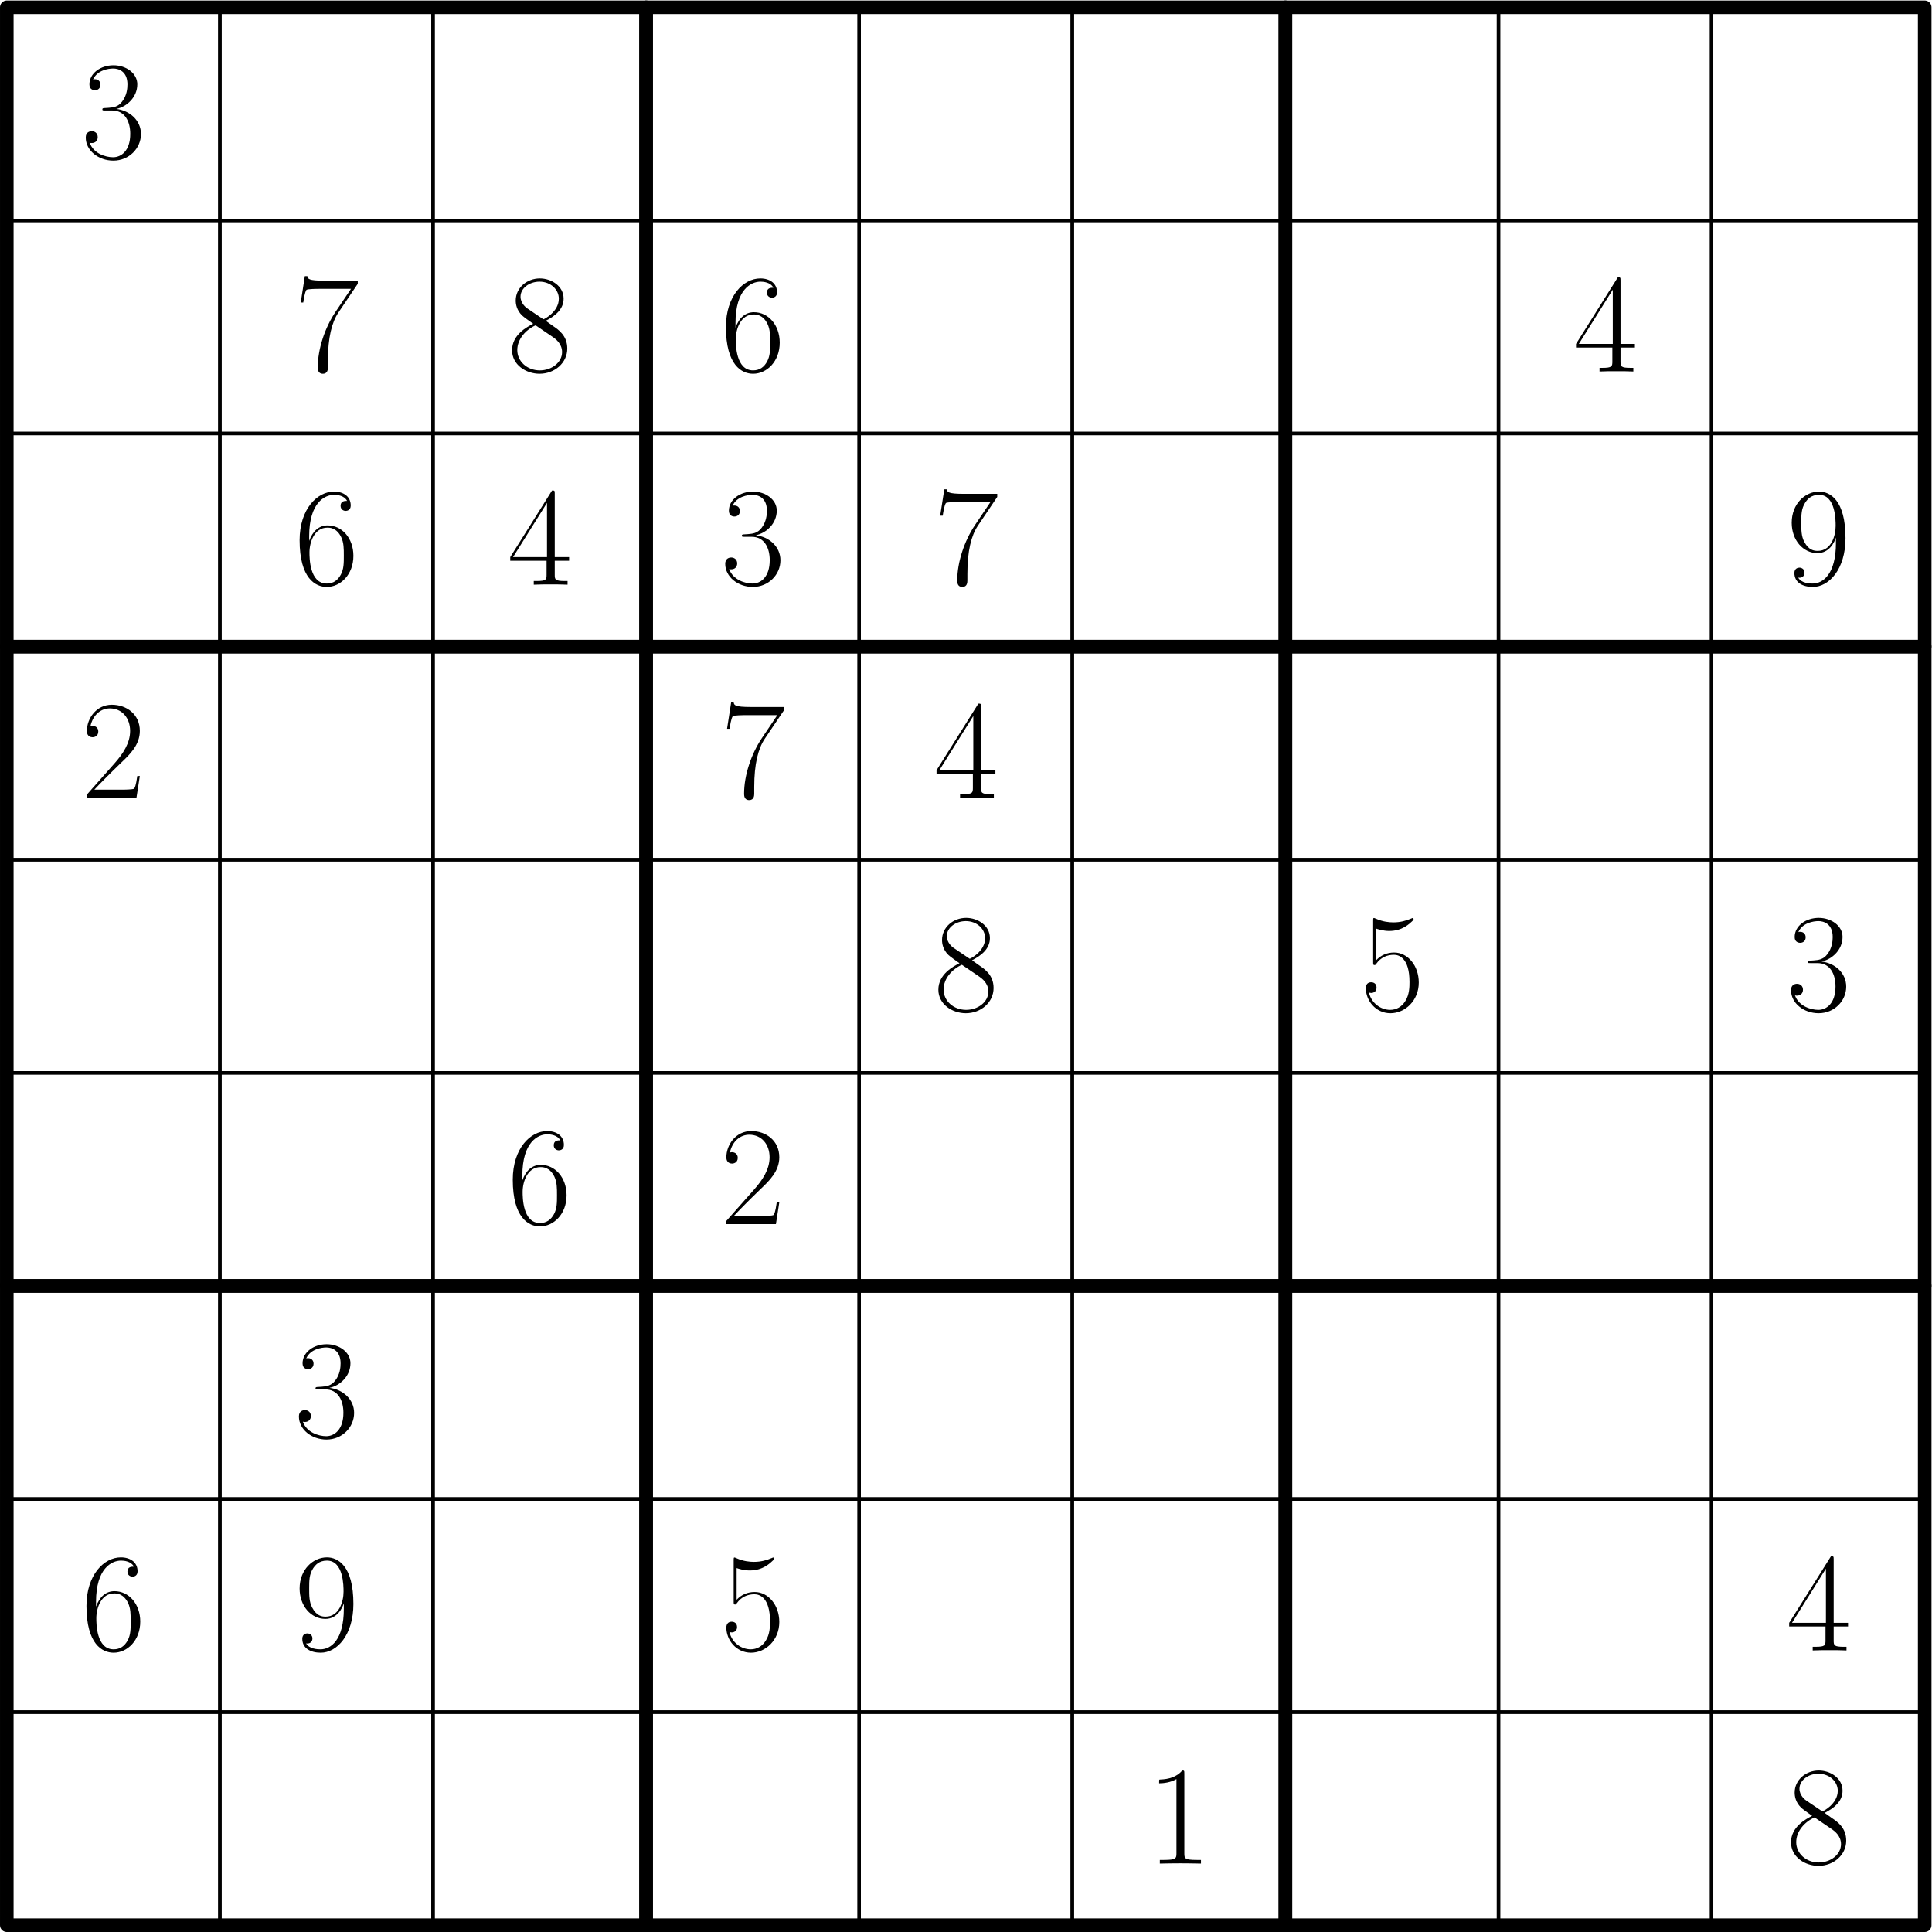 <?xml version='1.0' encoding='UTF-8'?>
<!-- This file was generated by dvisvgm 2.6.3 -->
<svg version='1.1' xmlns='http://www.w3.org/2000/svg' xmlns:xlink='http://www.w3.org/1999/xlink' width='283.465pt' height='283.465pt' viewBox='56.409 53.858 283.465 283.465'>
<defs>
<path id='g0-49' d='M5.496 -13.203C5.496 -13.637 5.476 -13.658 5.186 -13.658C4.38 -12.687 3.161 -12.377 2.004 -12.336C1.942 -12.336 1.839 -12.336 1.818 -12.294S1.798 -12.212 1.798 -11.778C2.438 -11.778 3.513 -11.902 4.339 -12.398V-1.508C4.339 -0.785 4.298 -0.537 2.521 -0.537H1.901V0C2.893 -0.021 3.926 -0.041 4.918 -0.041S6.943 -0.021 7.934 0V-0.537H7.315C5.538 -0.537 5.496 -0.765 5.496 -1.508V-13.203Z'/>
<path id='g0-50' d='M8.616 -3.203H8.244C8.038 -1.736 7.872 -1.488 7.79 -1.364C7.686 -1.198 6.199 -1.198 5.909 -1.198H1.942C2.686 -2.004 4.133 -3.471 5.889 -5.166C7.149 -6.364 8.616 -7.769 8.616 -9.815C8.616 -12.253 6.674 -13.658 4.504 -13.658C2.232 -13.658 0.847 -11.654 0.847 -9.794C0.847 -8.988 1.446 -8.885 1.694 -8.885C1.901 -8.885 2.521 -9.009 2.521 -9.732C2.521 -10.373 1.984 -10.559 1.694 -10.559C1.57 -10.559 1.446 -10.538 1.364 -10.497C1.756 -12.253 2.955 -13.121 4.215 -13.121C6.013 -13.121 7.191 -11.695 7.191 -9.815C7.191 -8.017 6.137 -6.467 4.959 -5.124L0.847 -0.475V0H8.12L8.616 -3.203Z'/>
<path id='g0-51' d='M4.566 -7.025C6.405 -7.025 7.211 -5.434 7.211 -3.595C7.211 -1.116 5.889 -0.165 4.69 -0.165C3.595 -0.165 1.818 -0.703 1.26 -2.294C1.364 -2.252 1.467 -2.252 1.57 -2.252C2.066 -2.252 2.438 -2.583 2.438 -3.12C2.438 -3.719 1.984 -3.988 1.57 -3.988C1.219 -3.988 0.682 -3.823 0.682 -3.058C0.682 -1.157 2.541 0.331 4.732 0.331C7.025 0.331 8.782 -1.467 8.782 -3.575C8.782 -5.579 7.129 -7.025 5.166 -7.253C6.736 -7.583 8.244 -8.988 8.244 -10.868C8.244 -12.48 6.612 -13.658 4.752 -13.658C2.872 -13.658 1.219 -12.501 1.219 -10.848C1.219 -10.125 1.756 -10.001 2.025 -10.001C2.459 -10.001 2.831 -10.269 2.831 -10.806S2.459 -11.612 2.025 -11.612C1.942 -11.612 1.839 -11.612 1.756 -11.571C2.356 -12.935 3.988 -13.183 4.711 -13.183S6.798 -12.831 6.798 -10.848C6.798 -10.269 6.715 -9.236 6.013 -8.327C5.393 -7.521 4.69 -7.48 4.009 -7.418C3.905 -7.418 3.43 -7.377 3.347 -7.377C3.203 -7.356 3.12 -7.335 3.12 -7.191S3.141 -7.025 3.554 -7.025H4.566Z'/>
<path id='g0-52' d='M6.943 -13.369C6.943 -13.803 6.922 -13.823 6.55 -13.823L0.413 -4.05V-3.513H5.744V-1.488C5.744 -0.744 5.703 -0.537 4.256 -0.537H3.864V0C4.525 -0.041 5.641 -0.041 6.343 -0.041S8.162 -0.041 8.823 0V-0.537H8.43C6.984 -0.537 6.943 -0.744 6.943 -1.488V-3.513H9.05V-4.05H6.943V-13.369ZM5.806 -12.005V-4.05H0.827L5.806 -12.005Z'/>
<path id='g0-53' d='M2.356 -12.088C2.562 -12.005 3.409 -11.736 4.277 -11.736C6.199 -11.736 7.253 -12.769 7.852 -13.369C7.852 -13.534 7.852 -13.637 7.728 -13.637C7.707 -13.637 7.666 -13.637 7.5 -13.555C6.777 -13.245 5.93 -12.997 4.897 -12.997C4.277 -12.997 3.347 -13.079 2.335 -13.534C2.108 -13.637 2.066 -13.637 2.046 -13.637C1.942 -13.637 1.922 -13.617 1.922 -13.203V-7.211C1.922 -6.839 1.922 -6.736 2.128 -6.736C2.232 -6.736 2.273 -6.777 2.376 -6.922C3.037 -7.852 3.947 -8.244 4.98 -8.244C5.703 -8.244 7.253 -7.79 7.253 -4.256C7.253 -3.595 7.253 -2.397 6.633 -1.446C6.116 -0.599 5.31 -0.165 4.422 -0.165C3.058 -0.165 1.674 -1.116 1.302 -2.707C1.384 -2.686 1.55 -2.645 1.632 -2.645C1.901 -2.645 2.418 -2.789 2.418 -3.43C2.418 -3.988 2.025 -4.215 1.632 -4.215C1.157 -4.215 0.847 -3.926 0.847 -3.347C0.847 -1.55 2.273 0.331 4.463 0.331C6.591 0.331 8.616 -1.508 8.616 -4.174C8.616 -6.653 7.005 -8.575 5 -8.575C3.947 -8.575 3.058 -8.182 2.356 -7.439V-12.088Z'/>
<path id='g0-54' d='M2.19 -7.129C2.19 -12.067 4.504 -13.183 5.847 -13.183C6.281 -13.183 7.335 -13.1 7.748 -12.294C7.418 -12.294 6.798 -12.294 6.798 -11.571C6.798 -11.013 7.253 -10.827 7.542 -10.827C7.728 -10.827 8.286 -10.91 8.286 -11.612C8.286 -12.914 7.253 -13.658 5.827 -13.658C3.368 -13.658 0.785 -11.096 0.785 -6.529C0.785 -0.909 3.12 0.331 4.773 0.331C6.777 0.331 8.678 -1.467 8.678 -4.236C8.678 -6.819 7.005 -8.699 4.897 -8.699C3.637 -8.699 2.707 -7.872 2.19 -6.426V-7.129ZM4.773 -0.165C2.232 -0.165 2.232 -3.967 2.232 -4.732C2.232 -6.219 2.934 -8.368 4.856 -8.368C5.207 -8.368 6.219 -8.368 6.901 -6.943C7.273 -6.137 7.273 -5.29 7.273 -4.256C7.273 -3.141 7.273 -2.314 6.839 -1.488C6.385 -0.641 5.724 -0.165 4.773 -0.165Z'/>
<path id='g0-55' d='M9.319 -12.873V-13.327H4.463C2.046 -13.327 2.004 -13.596 1.922 -13.989H1.55L0.95 -10.125H1.322C1.384 -10.517 1.529 -11.571 1.777 -11.964C1.901 -12.129 3.43 -12.129 3.781 -12.129H8.327L6.033 -8.72C4.504 -6.426 3.451 -3.327 3.451 -0.62C3.451 -0.372 3.451 0.331 4.194 0.331S4.938 -0.372 4.938 -0.641V-1.591C4.938 -4.98 5.517 -7.211 6.467 -8.637L9.319 -12.873Z'/>
<path id='g0-56' d='M5.62 -7.439C6.922 -8.1 8.244 -9.092 8.244 -10.683C8.244 -12.563 6.426 -13.658 4.752 -13.658C2.872 -13.658 1.219 -12.294 1.219 -10.414C1.219 -9.897 1.343 -9.009 2.149 -8.224C2.356 -8.017 3.223 -7.397 3.781 -7.005C2.851 -6.529 0.682 -5.393 0.682 -3.12C0.682 -0.992 2.707 0.331 4.711 0.331C6.922 0.331 8.782 -1.26 8.782 -3.368C8.782 -5.248 7.521 -6.116 6.695 -6.674L5.62 -7.439ZM2.913 -9.257C2.748 -9.36 1.922 -10.001 1.922 -10.972C1.922 -12.232 3.223 -13.183 4.711 -13.183C6.343 -13.183 7.542 -12.026 7.542 -10.683C7.542 -8.761 5.393 -7.666 5.29 -7.666C5.269 -7.666 5.248 -7.666 5.083 -7.79L2.913 -9.257ZM6.715 -5.021C7.025 -4.794 8.017 -4.112 8.017 -2.851C8.017 -1.322 6.488 -0.165 4.752 -0.165C2.872 -0.165 1.446 -1.508 1.446 -3.141S2.707 -6.137 4.133 -6.777L6.715 -5.021Z'/>
<path id='g0-57' d='M7.273 -6.116C7.273 -1.57 5.393 -0.165 3.843 -0.165C3.368 -0.165 2.211 -0.227 1.736 -1.033C2.273 -0.95 2.665 -1.24 2.665 -1.756C2.665 -2.314 2.211 -2.5 1.922 -2.5C1.736 -2.5 1.178 -2.418 1.178 -1.715C1.178 -0.31 2.397 0.331 3.885 0.331C6.261 0.331 8.678 -2.273 8.678 -6.819C8.678 -12.48 6.364 -13.658 4.794 -13.658C2.748 -13.658 0.785 -11.86 0.785 -9.092C0.785 -6.529 2.459 -4.628 4.566 -4.628C6.302 -4.628 7.067 -6.24 7.273 -6.922V-6.116ZM4.608 -4.959C4.05 -4.959 3.265 -5.062 2.624 -6.302C2.19 -7.108 2.19 -8.058 2.19 -9.071C2.19 -10.29 2.19 -11.137 2.769 -12.046C3.058 -12.48 3.595 -13.183 4.794 -13.183C7.232 -13.183 7.232 -9.443 7.232 -8.616C7.232 -7.149 6.571 -4.959 4.608 -4.959Z'/>
</defs>
<g id='page1'>
<g transform='matrix(0.996 0 0 0.996 57.406 336.327)'>
<path d='M 0 0L 31.392 0L 31.392 -31.392L 0 -31.392L 0 0Z' fill='none' stroke='#000000' stroke-linecap='round' stroke-linejoin='round' stroke-miterlimit='10.037' stroke-width='0.5'/>
</g>
<g transform='matrix(0.996 0 0 0.996 57.406 336.327)'>
<path d='M 0 -31.392L 31.392 -31.392L 31.392 -62.784L 0 -62.784L 0 -31.392Z' fill='none' stroke='#000000' stroke-linecap='round' stroke-linejoin='round' stroke-miterlimit='10.037' stroke-width='0.5'/>
</g><use x='68.309' y='296.014' xlink:href='#g0-54'/>
<g transform='matrix(0.996 0 0 0.996 57.406 336.327)'>
<path d='M 0 -62.784L 31.392 -62.784L 31.392 -94.176L 0 -94.176L 0 -62.784Z' fill='none' stroke='#000000' stroke-linecap='round' stroke-linejoin='round' stroke-miterlimit='10.037' stroke-width='0.5'/>
</g>
<g transform='matrix(0.996 0 0 0.996 57.406 336.327)'>
<path d='M 0 -94.176L 31.392 -94.176L 31.392 -125.568L 0 -125.568L 0 -94.176Z' fill='none' stroke='#000000' stroke-linecap='round' stroke-linejoin='round' stroke-miterlimit='10.037' stroke-width='0.5'/>
</g>
<g transform='matrix(0.996 0 0 0.996 57.406 336.327)'>
<path d='M 0 -125.568L 31.392 -125.568L 31.392 -156.96L 0 -156.96L 0 -125.568Z' fill='none' stroke='#000000' stroke-linecap='round' stroke-linejoin='round' stroke-miterlimit='10.037' stroke-width='0.5'/>
</g>
<g transform='matrix(0.996 0 0 0.996 57.406 336.327)'>
<path d='M 0 -156.96L 31.392 -156.96L 31.392 -188.352L 0 -188.352L 0 -156.96Z' fill='none' stroke='#000000' stroke-linecap='round' stroke-linejoin='round' stroke-miterlimit='10.037' stroke-width='0.5'/>
</g><use x='68.309' y='170.916' xlink:href='#g0-50'/>
<g transform='matrix(0.996 0 0 0.996 57.406 336.327)'>
<path d='M 0 -188.352L 31.392 -188.352L 31.392 -219.744L 0 -219.744L 0 -188.352Z' fill='none' stroke='#000000' stroke-linecap='round' stroke-linejoin='round' stroke-miterlimit='10.037' stroke-width='0.5'/>
</g>
<g transform='matrix(0.996 0 0 0.996 57.406 336.327)'>
<path d='M 0 -219.744L 31.392 -219.744L 31.392 -251.136L 0 -251.136L 0 -219.744Z' fill='none' stroke='#000000' stroke-linecap='round' stroke-linejoin='round' stroke-miterlimit='10.037' stroke-width='0.5'/>
</g>
<g transform='matrix(0.996 0 0 0.996 57.406 336.327)'>
<path d='M 0 -251.136L 31.392 -251.136L 31.392 -282.528L 0 -282.528L 0 -251.136Z' fill='none' stroke='#000000' stroke-linecap='round' stroke-linejoin='round' stroke-miterlimit='10.037' stroke-width='0.5'/>
</g><use x='68.309' y='77.091' xlink:href='#g0-51'/>
<g transform='matrix(0.996 0 0 0.996 57.406 336.327)'>
<path d='M 31.392 0L 62.784 0L 62.784 -31.392L 31.392 -31.392L 31.392 0Z' fill='none' stroke='#000000' stroke-linecap='round' stroke-linejoin='round' stroke-miterlimit='10.037' stroke-width='0.5'/>
</g>
<g transform='matrix(0.996 0 0 0.996 57.406 336.327)'>
<path d='M 31.392 -31.392L 62.784 -31.392L 62.784 -62.784L 31.392 -62.784L 31.392 -31.392Z' fill='none' stroke='#000000' stroke-linecap='round' stroke-linejoin='round' stroke-miterlimit='10.037' stroke-width='0.5'/>
</g><use x='99.583' y='296.014' xlink:href='#g0-57'/>
<g transform='matrix(0.996 0 0 0.996 57.406 336.327)'>
<path d='M 31.392 -62.784L 62.784 -62.784L 62.784 -94.176L 31.392 -94.176L 31.392 -62.784Z' fill='none' stroke='#000000' stroke-linecap='round' stroke-linejoin='round' stroke-miterlimit='10.037' stroke-width='0.5'/>
</g><use x='99.583' y='264.74' xlink:href='#g0-51'/>
<g transform='matrix(0.996 0 0 0.996 57.406 336.327)'>
<path d='M 31.392 -94.176L 62.784 -94.176L 62.784 -125.568L 31.392 -125.568L 31.392 -94.176Z' fill='none' stroke='#000000' stroke-linecap='round' stroke-linejoin='round' stroke-miterlimit='10.037' stroke-width='0.5'/>
</g>
<g transform='matrix(0.996 0 0 0.996 57.406 336.327)'>
<path d='M 31.392 -125.568L 62.784 -125.568L 62.784 -156.96L 31.392 -156.96L 31.392 -125.568Z' fill='none' stroke='#000000' stroke-linecap='round' stroke-linejoin='round' stroke-miterlimit='10.037' stroke-width='0.5'/>
</g>
<g transform='matrix(0.996 0 0 0.996 57.406 336.327)'>
<path d='M 31.392 -156.96L 62.784 -156.96L 62.784 -188.352L 31.392 -188.352L 31.392 -156.96Z' fill='none' stroke='#000000' stroke-linecap='round' stroke-linejoin='round' stroke-miterlimit='10.037' stroke-width='0.5'/>
</g>
<g transform='matrix(0.996 0 0 0.996 57.406 336.327)'>
<path d='M 31.392 -188.352L 62.784 -188.352L 62.784 -219.744L 31.392 -219.744L 31.392 -188.352Z' fill='none' stroke='#000000' stroke-linecap='round' stroke-linejoin='round' stroke-miterlimit='10.037' stroke-width='0.5'/>
</g><use x='99.583' y='139.641' xlink:href='#g0-54'/>
<g transform='matrix(0.996 0 0 0.996 57.406 336.327)'>
<path d='M 31.392 -219.744L 62.784 -219.744L 62.784 -251.136L 31.392 -251.136L 31.392 -219.744Z' fill='none' stroke='#000000' stroke-linecap='round' stroke-linejoin='round' stroke-miterlimit='10.037' stroke-width='0.5'/>
</g><use x='99.583' y='108.366' xlink:href='#g0-55'/>
<g transform='matrix(0.996 0 0 0.996 57.406 336.327)'>
<path d='M 31.392 -251.136L 62.784 -251.136L 62.784 -282.528L 31.392 -282.528L 31.392 -251.136Z' fill='none' stroke='#000000' stroke-linecap='round' stroke-linejoin='round' stroke-miterlimit='10.037' stroke-width='0.5'/>
</g>
<g transform='matrix(0.996 0 0 0.996 57.406 336.327)'>
<path d='M 62.784 0L 94.176 0L 94.176 -31.392L 62.784 -31.392L 62.784 0Z' fill='none' stroke='#000000' stroke-linecap='round' stroke-linejoin='round' stroke-miterlimit='10.037' stroke-width='0.5'/>
</g>
<g transform='matrix(0.996 0 0 0.996 57.406 336.327)'>
<path d='M 62.784 -31.392L 94.176 -31.392L 94.176 -62.784L 62.784 -62.784L 62.784 -31.392Z' fill='none' stroke='#000000' stroke-linecap='round' stroke-linejoin='round' stroke-miterlimit='10.037' stroke-width='0.5'/>
</g>
<g transform='matrix(0.996 0 0 0.996 57.406 336.327)'>
<path d='M 62.784 -62.784L 94.176 -62.784L 94.176 -94.176L 62.784 -94.176L 62.784 -62.784Z' fill='none' stroke='#000000' stroke-linecap='round' stroke-linejoin='round' stroke-miterlimit='10.037' stroke-width='0.5'/>
</g>
<g transform='matrix(0.996 0 0 0.996 57.406 336.327)'>
<path d='M 62.784 -94.176L 94.176 -94.176L 94.176 -125.568L 62.784 -125.568L 62.784 -94.176Z' fill='none' stroke='#000000' stroke-linecap='round' stroke-linejoin='round' stroke-miterlimit='10.037' stroke-width='0.5'/>
</g><use x='130.858' y='233.465' xlink:href='#g0-54'/>
<g transform='matrix(0.996 0 0 0.996 57.406 336.327)'>
<path d='M 62.784 -125.568L 94.176 -125.568L 94.176 -156.96L 62.784 -156.96L 62.784 -125.568Z' fill='none' stroke='#000000' stroke-linecap='round' stroke-linejoin='round' stroke-miterlimit='10.037' stroke-width='0.5'/>
</g>
<g transform='matrix(0.996 0 0 0.996 57.406 336.327)'>
<path d='M 62.784 -156.96L 94.176 -156.96L 94.176 -188.352L 62.784 -188.352L 62.784 -156.96Z' fill='none' stroke='#000000' stroke-linecap='round' stroke-linejoin='round' stroke-miterlimit='10.037' stroke-width='0.5'/>
</g>
<g transform='matrix(0.996 0 0 0.996 57.406 336.327)'>
<path d='M 62.784 -188.352L 94.176 -188.352L 94.176 -219.744L 62.784 -219.744L 62.784 -188.352Z' fill='none' stroke='#000000' stroke-linecap='round' stroke-linejoin='round' stroke-miterlimit='10.037' stroke-width='0.5'/>
</g><use x='130.858' y='139.641' xlink:href='#g0-52'/>
<g transform='matrix(0.996 0 0 0.996 57.406 336.327)'>
<path d='M 62.784 -219.744L 94.176 -219.744L 94.176 -251.136L 62.784 -251.136L 62.784 -219.744Z' fill='none' stroke='#000000' stroke-linecap='round' stroke-linejoin='round' stroke-miterlimit='10.037' stroke-width='0.5'/>
</g><use x='130.858' y='108.366' xlink:href='#g0-56'/>
<g transform='matrix(0.996 0 0 0.996 57.406 336.327)'>
<path d='M 62.784 -251.136L 94.176 -251.136L 94.176 -282.528L 62.784 -282.528L 62.784 -251.136Z' fill='none' stroke='#000000' stroke-linecap='round' stroke-linejoin='round' stroke-miterlimit='10.037' stroke-width='0.5'/>
</g>
<g transform='matrix(0.996 0 0 0.996 57.406 336.327)'>
<path d='M 94.176 0L 125.568 0L 125.568 -31.392L 94.176 -31.392L 94.176 0Z' fill='none' stroke='#000000' stroke-linecap='round' stroke-linejoin='round' stroke-miterlimit='10.037' stroke-width='0.5'/>
</g>
<g transform='matrix(0.996 0 0 0.996 57.406 336.327)'>
<path d='M 94.176 -31.392L 125.568 -31.392L 125.568 -62.784L 94.176 -62.784L 94.176 -31.392Z' fill='none' stroke='#000000' stroke-linecap='round' stroke-linejoin='round' stroke-miterlimit='10.037' stroke-width='0.5'/>
</g><use x='162.133' y='296.014' xlink:href='#g0-53'/>
<g transform='matrix(0.996 0 0 0.996 57.406 336.327)'>
<path d='M 94.176 -62.784L 125.568 -62.784L 125.568 -94.176L 94.176 -94.176L 94.176 -62.784Z' fill='none' stroke='#000000' stroke-linecap='round' stroke-linejoin='round' stroke-miterlimit='10.037' stroke-width='0.5'/>
</g>
<g transform='matrix(0.996 0 0 0.996 57.406 336.327)'>
<path d='M 94.176 -94.176L 125.568 -94.176L 125.568 -125.568L 94.176 -125.568L 94.176 -94.176Z' fill='none' stroke='#000000' stroke-linecap='round' stroke-linejoin='round' stroke-miterlimit='10.037' stroke-width='0.5'/>
</g><use x='162.133' y='233.465' xlink:href='#g0-50'/>
<g transform='matrix(0.996 0 0 0.996 57.406 336.327)'>
<path d='M 94.176 -125.568L 125.568 -125.568L 125.568 -156.96L 94.176 -156.96L 94.176 -125.568Z' fill='none' stroke='#000000' stroke-linecap='round' stroke-linejoin='round' stroke-miterlimit='10.037' stroke-width='0.5'/>
</g>
<g transform='matrix(0.996 0 0 0.996 57.406 336.327)'>
<path d='M 94.176 -156.96L 125.568 -156.96L 125.568 -188.352L 94.176 -188.352L 94.176 -156.96Z' fill='none' stroke='#000000' stroke-linecap='round' stroke-linejoin='round' stroke-miterlimit='10.037' stroke-width='0.5'/>
</g><use x='162.133' y='170.916' xlink:href='#g0-55'/>
<g transform='matrix(0.996 0 0 0.996 57.406 336.327)'>
<path d='M 94.176 -188.352L 125.568 -188.352L 125.568 -219.744L 94.176 -219.744L 94.176 -188.352Z' fill='none' stroke='#000000' stroke-linecap='round' stroke-linejoin='round' stroke-miterlimit='10.037' stroke-width='0.5'/>
</g><use x='162.133' y='139.641' xlink:href='#g0-51'/>
<g transform='matrix(0.996 0 0 0.996 57.406 336.327)'>
<path d='M 94.176 -219.744L 125.568 -219.744L 125.568 -251.136L 94.176 -251.136L 94.176 -219.744Z' fill='none' stroke='#000000' stroke-linecap='round' stroke-linejoin='round' stroke-miterlimit='10.037' stroke-width='0.5'/>
</g><use x='162.133' y='108.366' xlink:href='#g0-54'/>
<g transform='matrix(0.996 0 0 0.996 57.406 336.327)'>
<path d='M 94.176 -251.136L 125.568 -251.136L 125.568 -282.528L 94.176 -282.528L 94.176 -251.136Z' fill='none' stroke='#000000' stroke-linecap='round' stroke-linejoin='round' stroke-miterlimit='10.037' stroke-width='0.5'/>
</g>
<g transform='matrix(0.996 0 0 0.996 57.406 336.327)'>
<path d='M 125.568 0L 156.96 0L 156.96 -31.392L 125.568 -31.392L 125.568 0Z' fill='none' stroke='#000000' stroke-linecap='round' stroke-linejoin='round' stroke-miterlimit='10.037' stroke-width='0.5'/>
</g>
<g transform='matrix(0.996 0 0 0.996 57.406 336.327)'>
<path d='M 125.568 -31.392L 156.96 -31.392L 156.96 -62.784L 125.568 -62.784L 125.568 -31.392Z' fill='none' stroke='#000000' stroke-linecap='round' stroke-linejoin='round' stroke-miterlimit='10.037' stroke-width='0.5'/>
</g>
<g transform='matrix(0.996 0 0 0.996 57.406 336.327)'>
<path d='M 125.568 -62.784L 156.96 -62.784L 156.96 -94.176L 125.568 -94.176L 125.568 -62.784Z' fill='none' stroke='#000000' stroke-linecap='round' stroke-linejoin='round' stroke-miterlimit='10.037' stroke-width='0.5'/>
</g>
<g transform='matrix(0.996 0 0 0.996 57.406 336.327)'>
<path d='M 125.568 -94.176L 156.96 -94.176L 156.96 -125.568L 125.568 -125.568L 125.568 -94.176Z' fill='none' stroke='#000000' stroke-linecap='round' stroke-linejoin='round' stroke-miterlimit='10.037' stroke-width='0.5'/>
</g>
<g transform='matrix(0.996 0 0 0.996 57.406 336.327)'>
<path d='M 125.568 -125.568L 156.96 -125.568L 156.96 -156.96L 125.568 -156.96L 125.568 -125.568Z' fill='none' stroke='#000000' stroke-linecap='round' stroke-linejoin='round' stroke-miterlimit='10.037' stroke-width='0.5'/>
</g><use x='193.407' y='202.19' xlink:href='#g0-56'/>
<g transform='matrix(0.996 0 0 0.996 57.406 336.327)'>
<path d='M 125.568 -156.96L 156.96 -156.96L 156.96 -188.352L 125.568 -188.352L 125.568 -156.96Z' fill='none' stroke='#000000' stroke-linecap='round' stroke-linejoin='round' stroke-miterlimit='10.037' stroke-width='0.5'/>
</g><use x='193.407' y='170.916' xlink:href='#g0-52'/>
<g transform='matrix(0.996 0 0 0.996 57.406 336.327)'>
<path d='M 125.568 -188.352L 156.96 -188.352L 156.96 -219.744L 125.568 -219.744L 125.568 -188.352Z' fill='none' stroke='#000000' stroke-linecap='round' stroke-linejoin='round' stroke-miterlimit='10.037' stroke-width='0.5'/>
</g><use x='193.407' y='139.641' xlink:href='#g0-55'/>
<g transform='matrix(0.996 0 0 0.996 57.406 336.327)'>
<path d='M 125.568 -219.744L 156.96 -219.744L 156.96 -251.136L 125.568 -251.136L 125.568 -219.744Z' fill='none' stroke='#000000' stroke-linecap='round' stroke-linejoin='round' stroke-miterlimit='10.037' stroke-width='0.5'/>
</g>
<g transform='matrix(0.996 0 0 0.996 57.406 336.327)'>
<path d='M 125.568 -251.136L 156.96 -251.136L 156.96 -282.528L 125.568 -282.528L 125.568 -251.136Z' fill='none' stroke='#000000' stroke-linecap='round' stroke-linejoin='round' stroke-miterlimit='10.037' stroke-width='0.5'/>
</g>
<g transform='matrix(0.996 0 0 0.996 57.406 336.327)'>
<path d='M 156.96 0L 188.352 0L 188.352 -31.392L 156.96 -31.392L 156.96 0Z' fill='none' stroke='#000000' stroke-linecap='round' stroke-linejoin='round' stroke-miterlimit='10.037' stroke-width='0.5'/>
</g><use x='224.682' y='327.289' xlink:href='#g0-49'/>
<g transform='matrix(0.996 0 0 0.996 57.406 336.327)'>
<path d='M 156.96 -31.392L 188.352 -31.392L 188.352 -62.784L 156.96 -62.784L 156.96 -31.392Z' fill='none' stroke='#000000' stroke-linecap='round' stroke-linejoin='round' stroke-miterlimit='10.037' stroke-width='0.5'/>
</g>
<g transform='matrix(0.996 0 0 0.996 57.406 336.327)'>
<path d='M 156.96 -62.784L 188.352 -62.784L 188.352 -94.176L 156.96 -94.176L 156.96 -62.784Z' fill='none' stroke='#000000' stroke-linecap='round' stroke-linejoin='round' stroke-miterlimit='10.037' stroke-width='0.5'/>
</g>
<g transform='matrix(0.996 0 0 0.996 57.406 336.327)'>
<path d='M 156.96 -94.176L 188.352 -94.176L 188.352 -125.568L 156.96 -125.568L 156.96 -94.176Z' fill='none' stroke='#000000' stroke-linecap='round' stroke-linejoin='round' stroke-miterlimit='10.037' stroke-width='0.5'/>
</g>
<g transform='matrix(0.996 0 0 0.996 57.406 336.327)'>
<path d='M 156.96 -125.568L 188.352 -125.568L 188.352 -156.96L 156.96 -156.96L 156.96 -125.568Z' fill='none' stroke='#000000' stroke-linecap='round' stroke-linejoin='round' stroke-miterlimit='10.037' stroke-width='0.5'/>
</g>
<g transform='matrix(0.996 0 0 0.996 57.406 336.327)'>
<path d='M 156.96 -156.96L 188.352 -156.96L 188.352 -188.352L 156.96 -188.352L 156.96 -156.96Z' fill='none' stroke='#000000' stroke-linecap='round' stroke-linejoin='round' stroke-miterlimit='10.037' stroke-width='0.5'/>
</g>
<g transform='matrix(0.996 0 0 0.996 57.406 336.327)'>
<path d='M 156.96 -188.352L 188.352 -188.352L 188.352 -219.744L 156.96 -219.744L 156.96 -188.352Z' fill='none' stroke='#000000' stroke-linecap='round' stroke-linejoin='round' stroke-miterlimit='10.037' stroke-width='0.5'/>
</g>
<g transform='matrix(0.996 0 0 0.996 57.406 336.327)'>
<path d='M 156.96 -219.744L 188.352 -219.744L 188.352 -251.136L 156.96 -251.136L 156.96 -219.744Z' fill='none' stroke='#000000' stroke-linecap='round' stroke-linejoin='round' stroke-miterlimit='10.037' stroke-width='0.5'/>
</g>
<g transform='matrix(0.996 0 0 0.996 57.406 336.327)'>
<path d='M 156.96 -251.136L 188.352 -251.136L 188.352 -282.528L 156.96 -282.528L 156.96 -251.136Z' fill='none' stroke='#000000' stroke-linecap='round' stroke-linejoin='round' stroke-miterlimit='10.037' stroke-width='0.5'/>
</g>
<g transform='matrix(0.996 0 0 0.996 57.406 336.327)'>
<path d='M 188.352 0L 219.744 0L 219.744 -31.392L 188.352 -31.392L 188.352 0Z' fill='none' stroke='#000000' stroke-linecap='round' stroke-linejoin='round' stroke-miterlimit='10.037' stroke-width='0.5'/>
</g>
<g transform='matrix(0.996 0 0 0.996 57.406 336.327)'>
<path d='M 188.352 -31.392L 219.744 -31.392L 219.744 -62.784L 188.352 -62.784L 188.352 -31.392Z' fill='none' stroke='#000000' stroke-linecap='round' stroke-linejoin='round' stroke-miterlimit='10.037' stroke-width='0.5'/>
</g>
<g transform='matrix(0.996 0 0 0.996 57.406 336.327)'>
<path d='M 188.352 -62.784L 219.744 -62.784L 219.744 -94.176L 188.352 -94.176L 188.352 -62.784Z' fill='none' stroke='#000000' stroke-linecap='round' stroke-linejoin='round' stroke-miterlimit='10.037' stroke-width='0.5'/>
</g>
<g transform='matrix(0.996 0 0 0.996 57.406 336.327)'>
<path d='M 188.352 -94.176L 219.744 -94.176L 219.744 -125.568L 188.352 -125.568L 188.352 -94.176Z' fill='none' stroke='#000000' stroke-linecap='round' stroke-linejoin='round' stroke-miterlimit='10.037' stroke-width='0.5'/>
</g>
<g transform='matrix(0.996 0 0 0.996 57.406 336.327)'>
<path d='M 188.352 -125.568L 219.744 -125.568L 219.744 -156.96L 188.352 -156.96L 188.352 -125.568Z' fill='none' stroke='#000000' stroke-linecap='round' stroke-linejoin='round' stroke-miterlimit='10.037' stroke-width='0.5'/>
</g><use x='255.957' y='202.19' xlink:href='#g0-53'/>
<g transform='matrix(0.996 0 0 0.996 57.406 336.327)'>
<path d='M 188.352 -156.96L 219.744 -156.96L 219.744 -188.352L 188.352 -188.352L 188.352 -156.96Z' fill='none' stroke='#000000' stroke-linecap='round' stroke-linejoin='round' stroke-miterlimit='10.037' stroke-width='0.5'/>
</g>
<g transform='matrix(0.996 0 0 0.996 57.406 336.327)'>
<path d='M 188.352 -188.352L 219.744 -188.352L 219.744 -219.744L 188.352 -219.744L 188.352 -188.352Z' fill='none' stroke='#000000' stroke-linecap='round' stroke-linejoin='round' stroke-miterlimit='10.037' stroke-width='0.5'/>
</g>
<g transform='matrix(0.996 0 0 0.996 57.406 336.327)'>
<path d='M 188.352 -219.744L 219.744 -219.744L 219.744 -251.136L 188.352 -251.136L 188.352 -219.744Z' fill='none' stroke='#000000' stroke-linecap='round' stroke-linejoin='round' stroke-miterlimit='10.037' stroke-width='0.5'/>
</g>
<g transform='matrix(0.996 0 0 0.996 57.406 336.327)'>
<path d='M 188.352 -251.136L 219.744 -251.136L 219.744 -282.528L 188.352 -282.528L 188.352 -251.136Z' fill='none' stroke='#000000' stroke-linecap='round' stroke-linejoin='round' stroke-miterlimit='10.037' stroke-width='0.5'/>
</g>
<g transform='matrix(0.996 0 0 0.996 57.406 336.327)'>
<path d='M 219.744 0L 251.136 0L 251.136 -31.392L 219.744 -31.392L 219.744 0Z' fill='none' stroke='#000000' stroke-linecap='round' stroke-linejoin='round' stroke-miterlimit='10.037' stroke-width='0.5'/>
</g>
<g transform='matrix(0.996 0 0 0.996 57.406 336.327)'>
<path d='M 219.744 -31.392L 251.136 -31.392L 251.136 -62.784L 219.744 -62.784L 219.744 -31.392Z' fill='none' stroke='#000000' stroke-linecap='round' stroke-linejoin='round' stroke-miterlimit='10.037' stroke-width='0.5'/>
</g>
<g transform='matrix(0.996 0 0 0.996 57.406 336.327)'>
<path d='M 219.744 -62.784L 251.136 -62.784L 251.136 -94.176L 219.744 -94.176L 219.744 -62.784Z' fill='none' stroke='#000000' stroke-linecap='round' stroke-linejoin='round' stroke-miterlimit='10.037' stroke-width='0.5'/>
</g>
<g transform='matrix(0.996 0 0 0.996 57.406 336.327)'>
<path d='M 219.744 -94.176L 251.136 -94.176L 251.136 -125.568L 219.744 -125.568L 219.744 -94.176Z' fill='none' stroke='#000000' stroke-linecap='round' stroke-linejoin='round' stroke-miterlimit='10.037' stroke-width='0.5'/>
</g>
<g transform='matrix(0.996 0 0 0.996 57.406 336.327)'>
<path d='M 219.744 -125.568L 251.136 -125.568L 251.136 -156.96L 219.744 -156.96L 219.744 -125.568Z' fill='none' stroke='#000000' stroke-linecap='round' stroke-linejoin='round' stroke-miterlimit='10.037' stroke-width='0.5'/>
</g>
<g transform='matrix(0.996 0 0 0.996 57.406 336.327)'>
<path d='M 219.744 -156.96L 251.136 -156.96L 251.136 -188.352L 219.744 -188.352L 219.744 -156.96Z' fill='none' stroke='#000000' stroke-linecap='round' stroke-linejoin='round' stroke-miterlimit='10.037' stroke-width='0.5'/>
</g>
<g transform='matrix(0.996 0 0 0.996 57.406 336.327)'>
<path d='M 219.744 -188.352L 251.136 -188.352L 251.136 -219.744L 219.744 -219.744L 219.744 -188.352Z' fill='none' stroke='#000000' stroke-linecap='round' stroke-linejoin='round' stroke-miterlimit='10.037' stroke-width='0.5'/>
</g>
<g transform='matrix(0.996 0 0 0.996 57.406 336.327)'>
<path d='M 219.744 -219.744L 251.136 -219.744L 251.136 -251.136L 219.744 -251.136L 219.744 -219.744Z' fill='none' stroke='#000000' stroke-linecap='round' stroke-linejoin='round' stroke-miterlimit='10.037' stroke-width='0.5'/>
</g><use x='287.231' y='108.366' xlink:href='#g0-52'/>
<g transform='matrix(0.996 0 0 0.996 57.406 336.327)'>
<path d='M 219.744 -251.136L 251.136 -251.136L 251.136 -282.528L 219.744 -282.528L 219.744 -251.136Z' fill='none' stroke='#000000' stroke-linecap='round' stroke-linejoin='round' stroke-miterlimit='10.037' stroke-width='0.5'/>
</g>
<g transform='matrix(0.996 0 0 0.996 57.406 336.327)'>
<path d='M 251.136 0L 282.528 0L 282.528 -31.392L 251.136 -31.392L 251.136 0Z' fill='none' stroke='#000000' stroke-linecap='round' stroke-linejoin='round' stroke-miterlimit='10.037' stroke-width='0.5'/>
</g><use x='318.506' y='327.289' xlink:href='#g0-56'/>
<g transform='matrix(0.996 0 0 0.996 57.406 336.327)'>
<path d='M 251.136 -31.392L 282.528 -31.392L 282.528 -62.784L 251.136 -62.784L 251.136 -31.392Z' fill='none' stroke='#000000' stroke-linecap='round' stroke-linejoin='round' stroke-miterlimit='10.037' stroke-width='0.5'/>
</g><use x='318.506' y='296.014' xlink:href='#g0-52'/>
<g transform='matrix(0.996 0 0 0.996 57.406 336.327)'>
<path d='M 251.136 -62.784L 282.528 -62.784L 282.528 -94.176L 251.136 -94.176L 251.136 -62.784Z' fill='none' stroke='#000000' stroke-linecap='round' stroke-linejoin='round' stroke-miterlimit='10.037' stroke-width='0.5'/>
</g>
<g transform='matrix(0.996 0 0 0.996 57.406 336.327)'>
<path d='M 251.136 -94.176L 282.528 -94.176L 282.528 -125.568L 251.136 -125.568L 251.136 -94.176Z' fill='none' stroke='#000000' stroke-linecap='round' stroke-linejoin='round' stroke-miterlimit='10.037' stroke-width='0.5'/>
</g>
<g transform='matrix(0.996 0 0 0.996 57.406 336.327)'>
<path d='M 251.136 -125.568L 282.528 -125.568L 282.528 -156.96L 251.136 -156.96L 251.136 -125.568Z' fill='none' stroke='#000000' stroke-linecap='round' stroke-linejoin='round' stroke-miterlimit='10.037' stroke-width='0.5'/>
</g><use x='318.506' y='202.19' xlink:href='#g0-51'/>
<g transform='matrix(0.996 0 0 0.996 57.406 336.327)'>
<path d='M 251.136 -156.96L 282.528 -156.96L 282.528 -188.352L 251.136 -188.352L 251.136 -156.96Z' fill='none' stroke='#000000' stroke-linecap='round' stroke-linejoin='round' stroke-miterlimit='10.037' stroke-width='0.5'/>
</g>
<g transform='matrix(0.996 0 0 0.996 57.406 336.327)'>
<path d='M 251.136 -188.352L 282.528 -188.352L 282.528 -219.744L 251.136 -219.744L 251.136 -188.352Z' fill='none' stroke='#000000' stroke-linecap='round' stroke-linejoin='round' stroke-miterlimit='10.037' stroke-width='0.5'/>
</g><use x='318.506' y='139.641' xlink:href='#g0-57'/>
<g transform='matrix(0.996 0 0 0.996 57.406 336.327)'>
<path d='M 251.136 -219.744L 282.528 -219.744L 282.528 -251.136L 251.136 -251.136L 251.136 -219.744Z' fill='none' stroke='#000000' stroke-linecap='round' stroke-linejoin='round' stroke-miterlimit='10.037' stroke-width='0.5'/>
</g>
<g transform='matrix(0.996 0 0 0.996 57.406 336.327)'>
<path d='M 251.136 -251.136L 282.528 -251.136L 282.528 -282.528L 251.136 -282.528L 251.136 -251.136Z' fill='none' stroke='#000000' stroke-linecap='round' stroke-linejoin='round' stroke-miterlimit='10.037' stroke-width='0.5'/>
</g>
<g transform='matrix(0.996 0 0 0.996 57.406 336.327)'>
<path d='M 0 0L 94.176 0L 94.176 -94.176L 0 -94.176L 0 0Z' fill='none' stroke='#000000' stroke-linecap='round' stroke-linejoin='round' stroke-miterlimit='10.037' stroke-width='2'/>
</g>
<g transform='matrix(0.996 0 0 0.996 57.406 336.327)'>
<path d='M 0 -94.176L 94.176 -94.176L 94.176 -188.352L 0 -188.352L 0 -94.176Z' fill='none' stroke='#000000' stroke-linecap='round' stroke-linejoin='round' stroke-miterlimit='10.037' stroke-width='2'/>
</g>
<g transform='matrix(0.996 0 0 0.996 57.406 336.327)'>
<path d='M 0 -188.352L 94.176 -188.352L 94.176 -282.528L 0 -282.528L 0 -188.352Z' fill='none' stroke='#000000' stroke-linecap='round' stroke-linejoin='round' stroke-miterlimit='10.037' stroke-width='2'/>
</g>
<g transform='matrix(0.996 0 0 0.996 57.406 336.327)'>
<path d='M 94.176 0L 188.352 0L 188.352 -94.176L 94.176 -94.176L 94.176 0Z' fill='none' stroke='#000000' stroke-linecap='round' stroke-linejoin='round' stroke-miterlimit='10.037' stroke-width='2'/>
</g>
<g transform='matrix(0.996 0 0 0.996 57.406 336.327)'>
<path d='M 94.176 -94.176L 188.352 -94.176L 188.352 -188.352L 94.176 -188.352L 94.176 -94.176Z' fill='none' stroke='#000000' stroke-linecap='round' stroke-linejoin='round' stroke-miterlimit='10.037' stroke-width='2'/>
</g>
<g transform='matrix(0.996 0 0 0.996 57.406 336.327)'>
<path d='M 94.176 -188.352L 188.352 -188.352L 188.352 -282.528L 94.176 -282.528L 94.176 -188.352Z' fill='none' stroke='#000000' stroke-linecap='round' stroke-linejoin='round' stroke-miterlimit='10.037' stroke-width='2'/>
</g>
<g transform='matrix(0.996 0 0 0.996 57.406 336.327)'>
<path d='M 188.352 0L 282.528 0L 282.528 -94.176L 188.352 -94.176L 188.352 0Z' fill='none' stroke='#000000' stroke-linecap='round' stroke-linejoin='round' stroke-miterlimit='10.037' stroke-width='2'/>
</g>
<g transform='matrix(0.996 0 0 0.996 57.406 336.327)'>
<path d='M 188.352 -94.176L 282.528 -94.176L 282.528 -188.352L 188.352 -188.352L 188.352 -94.176Z' fill='none' stroke='#000000' stroke-linecap='round' stroke-linejoin='round' stroke-miterlimit='10.037' stroke-width='2'/>
</g>
<g transform='matrix(0.996 0 0 0.996 57.406 336.327)'>
<path d='M 188.352 -188.352L 282.528 -188.352L 282.528 -282.528L 188.352 -282.528L 188.352 -188.352Z' fill='none' stroke='#000000' stroke-linecap='round' stroke-linejoin='round' stroke-miterlimit='10.037' stroke-width='2'/>
</g></g>
</svg>